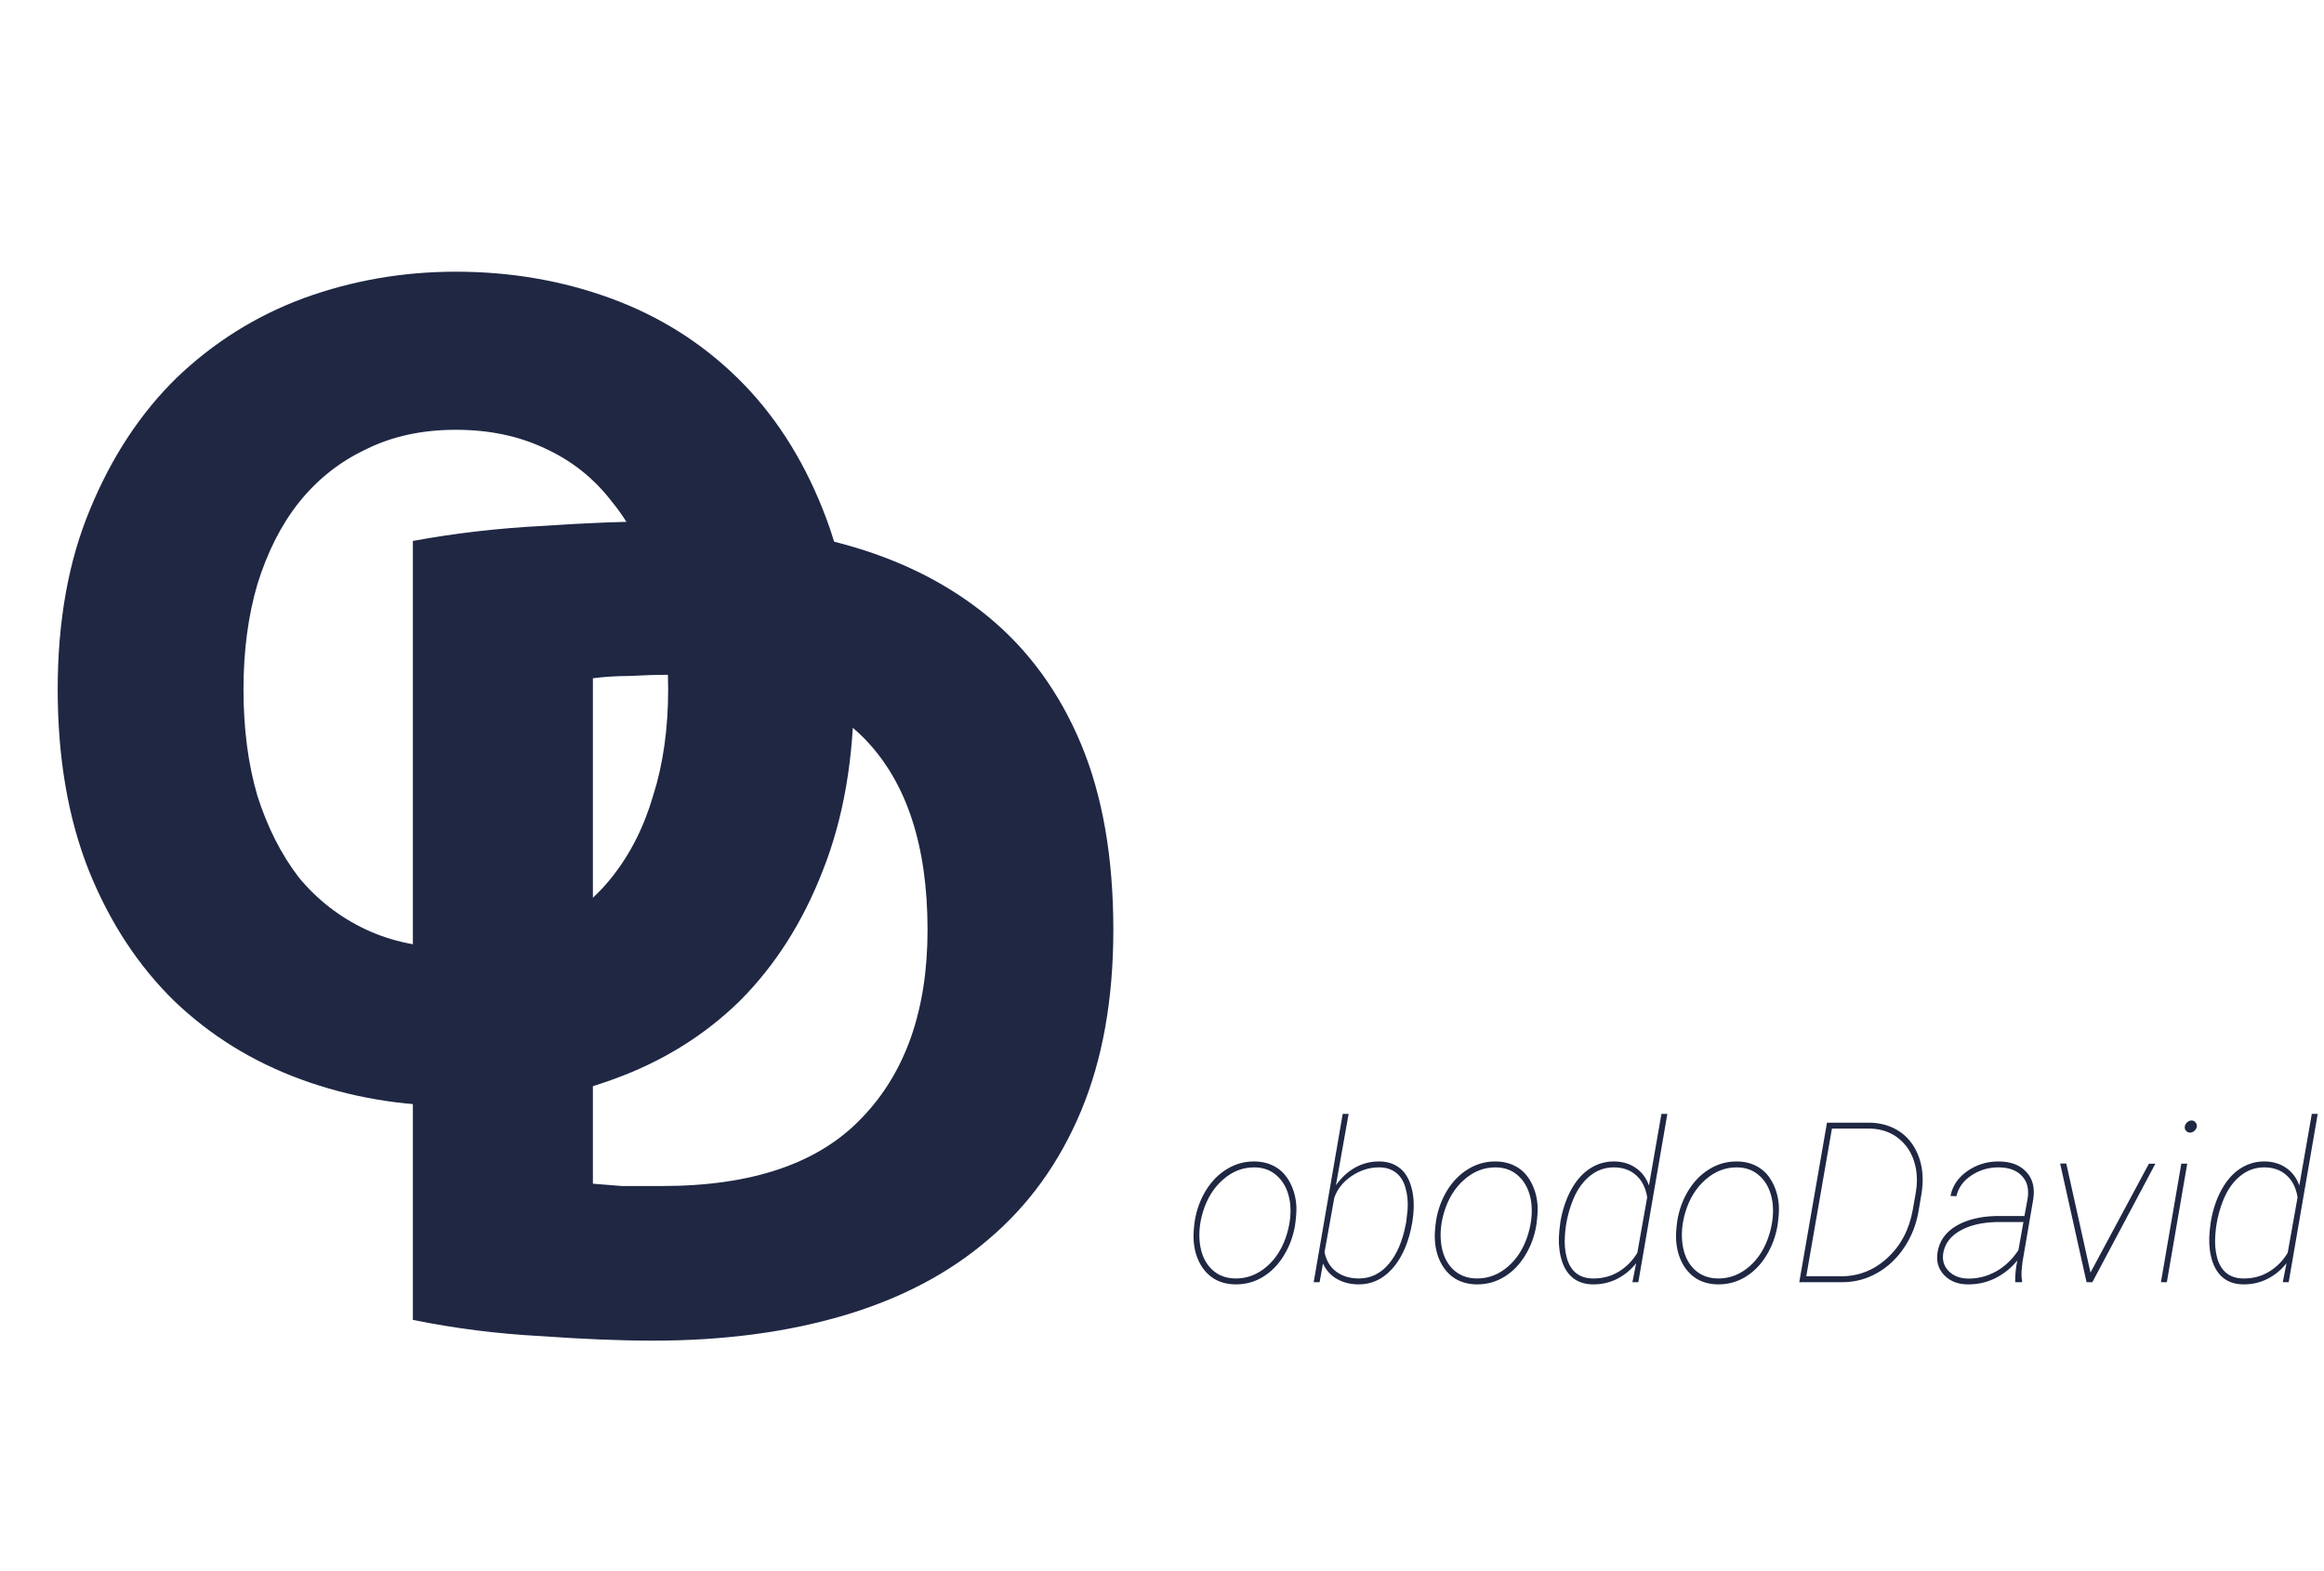 <svg width="145" height="98" viewBox="0 0 145 98" fill="none" xmlns="http://www.w3.org/2000/svg">
<path d="M15.192 43.016C15.192 45.464 15.48 47.672 16.056 49.64C16.68 51.608 17.544 53.312 18.648 54.752C19.8 56.144 21.192 57.224 22.824 57.992C24.456 58.76 26.328 59.144 28.44 59.144C30.504 59.144 32.352 58.76 33.984 57.992C35.664 57.224 37.056 56.144 38.16 54.752C39.312 53.312 40.176 51.608 40.752 49.64C41.376 47.672 41.688 45.464 41.688 43.016C41.688 40.568 41.376 38.36 40.752 36.392C40.176 34.376 39.312 32.672 38.16 31.28C37.056 29.84 35.664 28.736 33.984 27.968C32.352 27.2 30.504 26.816 28.44 26.816C26.328 26.816 24.456 27.224 22.824 28.04C21.192 28.808 19.8 29.912 18.648 31.352C17.544 32.744 16.68 34.448 16.056 36.464C15.48 38.432 15.192 40.616 15.192 43.016ZM53.28 43.016C53.28 47.288 52.632 51.056 51.336 54.32C50.088 57.536 48.36 60.248 46.152 62.456C43.944 64.616 41.304 66.248 38.232 67.352C35.208 68.456 31.944 69.008 28.44 69.008C25.032 69.008 21.816 68.456 18.792 67.352C15.768 66.248 13.128 64.616 10.872 62.456C8.616 60.248 6.84 57.536 5.544 54.32C4.248 51.056 3.6 47.288 3.6 43.016C3.6 38.744 4.272 35 5.616 31.784C6.96 28.52 8.76 25.784 11.016 23.576C13.32 21.368 15.96 19.712 18.936 18.608C21.96 17.504 25.128 16.952 28.44 16.952C31.848 16.952 35.064 17.504 38.088 18.608C41.112 19.712 43.752 21.368 46.008 23.576C48.264 25.784 50.04 28.52 51.336 31.784C52.632 35 53.28 38.744 53.28 43.016Z" fill="#1F2743"/>
<path d="M36.992 73.856C37.52 73.904 38.12 73.952 38.792 74C39.512 74 40.352 74 41.312 74C46.928 74 51.08 72.584 53.768 69.752C56.504 66.92 57.872 63.008 57.872 58.016C57.872 52.784 56.576 48.824 53.984 46.136C51.392 43.448 47.288 42.104 41.672 42.104C40.904 42.104 40.112 42.128 39.296 42.176C38.48 42.176 37.712 42.224 36.992 42.32V73.856ZM69.464 58.016C69.464 62.336 68.792 66.104 67.448 69.32C66.104 72.536 64.184 75.2 61.688 77.312C59.24 79.424 56.24 81.008 52.688 82.064C49.136 83.12 45.152 83.648 40.736 83.648C38.72 83.648 36.368 83.552 33.68 83.36C30.992 83.216 28.352 82.88 25.76 82.352V33.752C28.352 33.272 31.04 32.96 33.824 32.816C36.656 32.624 39.08 32.528 41.096 32.528C45.368 32.528 49.232 33.008 52.688 33.968C56.192 34.928 59.192 36.44 61.688 38.504C64.184 40.568 66.104 43.208 67.448 46.424C68.792 49.64 69.464 53.504 69.464 58.016Z" fill="#1F2743"/>
<path d="M74.547 76.158C74.661 75.47 74.891 74.843 75.237 74.278C75.584 73.713 76.017 73.271 76.536 72.952C77.056 72.629 77.623 72.467 78.238 72.467C78.74 72.467 79.184 72.579 79.571 72.802C79.959 73.025 80.266 73.358 80.494 73.8C80.722 74.237 80.852 74.723 80.884 75.256C80.897 75.566 80.87 75.962 80.802 76.445C80.688 77.133 80.455 77.762 80.105 78.332C79.758 78.902 79.325 79.346 78.806 79.665C78.291 79.98 77.728 80.137 77.117 80.137C76.611 80.137 76.165 80.025 75.777 79.802C75.394 79.574 75.087 79.243 74.855 78.811C74.627 78.373 74.499 77.883 74.472 77.341C74.454 77.035 74.478 76.641 74.547 76.158ZM74.868 77.621C74.959 78.282 75.203 78.806 75.6 79.193C75.996 79.576 76.5 79.768 77.11 79.768C77.826 79.768 78.471 79.517 79.045 79.016C79.624 78.514 80.041 77.838 80.296 76.985C80.505 76.279 80.567 75.611 80.481 74.982C80.38 74.322 80.132 73.8 79.735 73.417C79.343 73.03 78.847 72.836 78.245 72.836C77.53 72.836 76.882 73.091 76.304 73.602C75.725 74.107 75.308 74.78 75.053 75.618C74.843 76.315 74.782 76.983 74.868 77.621ZM84.78 80.137C84.27 80.137 83.816 80.025 83.42 79.802C83.028 79.579 82.736 79.255 82.545 78.831L82.333 80H81.964L83.775 69.5H84.144L83.352 73.95C83.693 73.472 84.092 73.105 84.548 72.85C85.008 72.594 85.503 72.467 86.031 72.467C86.51 72.467 86.918 72.585 87.255 72.822C87.592 73.059 87.838 73.408 87.993 73.868C88.153 74.324 88.223 74.83 88.205 75.386C88.191 75.677 88.164 75.958 88.123 76.227L88.034 76.678C87.797 77.749 87.392 78.594 86.817 79.214C86.243 79.829 85.564 80.137 84.78 80.137ZM87.74 76.227L87.822 75.495C87.859 74.998 87.815 74.538 87.692 74.114C87.574 73.69 87.371 73.371 87.084 73.157C86.801 72.943 86.453 72.836 86.038 72.836C85.432 72.836 84.86 73.018 84.322 73.383C83.789 73.747 83.431 74.199 83.249 74.736L82.641 78.127C82.75 78.656 82.994 79.061 83.372 79.344C83.755 79.626 84.224 79.768 84.78 79.768C85.514 79.768 86.136 79.467 86.647 78.865C87.157 78.259 87.512 77.427 87.713 76.37L87.74 76.227ZM89.6 76.158C89.713 75.47 89.944 74.843 90.29 74.278C90.636 73.713 91.069 73.271 91.589 72.952C92.108 72.629 92.676 72.467 93.291 72.467C93.792 72.467 94.237 72.579 94.624 72.802C95.011 73.025 95.319 73.358 95.547 73.8C95.775 74.237 95.905 74.723 95.936 75.256C95.95 75.566 95.923 75.962 95.855 76.445C95.741 77.133 95.508 77.762 95.157 78.332C94.811 78.902 94.378 79.346 93.858 79.665C93.343 79.98 92.781 80.137 92.17 80.137C91.664 80.137 91.217 80.025 90.83 79.802C90.447 79.574 90.14 79.243 89.907 78.811C89.679 78.373 89.552 77.883 89.524 77.341C89.506 77.035 89.531 76.641 89.6 76.158ZM89.921 77.621C90.012 78.282 90.256 78.806 90.652 79.193C91.049 79.576 91.552 79.768 92.163 79.768C92.879 79.768 93.523 79.517 94.098 79.016C94.676 78.514 95.093 77.838 95.349 76.985C95.558 76.279 95.62 75.611 95.533 74.982C95.433 74.322 95.185 73.8 94.788 73.417C94.396 73.03 93.899 72.836 93.298 72.836C92.582 72.836 91.935 73.091 91.356 73.602C90.778 74.107 90.361 74.78 90.106 75.618C89.896 76.315 89.834 76.983 89.921 77.621ZM97.358 76.227C97.486 75.484 97.709 74.818 98.028 74.231C98.352 73.643 98.742 73.203 99.197 72.911C99.653 72.615 100.15 72.467 100.688 72.467C101.207 72.467 101.658 72.597 102.041 72.856C102.428 73.116 102.709 73.485 102.882 73.964L103.661 69.5H104.03L102.219 80H101.85L102.082 78.817C101.754 79.232 101.362 79.556 100.906 79.788C100.451 80.02 99.954 80.137 99.416 80.137C98.933 80.137 98.527 80.018 98.199 79.781C97.871 79.54 97.627 79.189 97.468 78.728C97.313 78.264 97.245 77.753 97.263 77.197C97.272 76.938 97.304 76.614 97.358 76.227ZM97.639 77.095C97.602 77.596 97.641 78.056 97.755 78.476C97.869 78.895 98.065 79.216 98.343 79.439C98.625 79.658 98.978 79.768 99.402 79.768C99.995 79.772 100.526 79.631 100.995 79.344C101.469 79.057 101.856 78.665 102.157 78.168L102.772 74.702C102.677 74.11 102.447 73.652 102.082 73.328C101.722 73 101.257 72.836 100.688 72.836C100.109 72.836 99.594 73.03 99.143 73.417C98.691 73.8 98.338 74.333 98.083 75.017C97.828 75.7 97.68 76.393 97.639 77.095ZM104.652 76.158C104.766 75.47 104.996 74.843 105.343 74.278C105.689 73.713 106.122 73.271 106.642 72.952C107.161 72.629 107.729 72.467 108.344 72.467C108.845 72.467 109.289 72.579 109.677 72.802C110.064 73.025 110.372 73.358 110.6 73.8C110.827 74.237 110.957 74.723 110.989 75.256C111.003 75.566 110.976 75.962 110.907 76.445C110.793 77.133 110.561 77.762 110.21 78.332C109.864 78.902 109.431 79.346 108.911 79.665C108.396 79.98 107.833 80.137 107.223 80.137C106.717 80.137 106.27 80.025 105.883 79.802C105.5 79.574 105.192 79.243 104.96 78.811C104.732 78.373 104.604 77.883 104.577 77.341C104.559 77.035 104.584 76.641 104.652 76.158ZM104.974 77.621C105.065 78.282 105.309 78.806 105.705 79.193C106.102 79.576 106.605 79.768 107.216 79.768C107.931 79.768 108.576 79.517 109.15 79.016C109.729 78.514 110.146 77.838 110.401 76.985C110.611 76.279 110.673 75.611 110.586 74.982C110.486 74.322 110.237 73.8 109.841 73.417C109.449 73.03 108.952 72.836 108.351 72.836C107.635 72.836 106.988 73.091 106.409 73.602C105.83 74.107 105.413 74.78 105.158 75.618C104.949 76.315 104.887 76.983 104.974 77.621ZM112.261 80L113.99 70.047H116.636C117.256 70.056 117.809 70.195 118.297 70.464C118.785 70.733 119.172 71.118 119.459 71.619C119.746 72.12 119.91 72.683 119.951 73.308C119.974 73.69 119.953 74.073 119.89 74.456L119.705 75.557C119.564 76.391 119.268 77.147 118.816 77.826C118.365 78.505 117.805 79.036 117.135 79.419C116.465 79.802 115.749 79.995 114.988 80H112.261ZM114.298 70.416L112.698 79.631H114.879C115.973 79.631 116.934 79.248 117.764 78.482C118.598 77.712 119.124 76.712 119.343 75.481L119.534 74.394C119.621 73.889 119.623 73.399 119.541 72.925C119.4 72.164 119.072 71.56 118.557 71.113C118.042 70.662 117.408 70.43 116.656 70.416H114.298ZM125.734 80C125.721 79.599 125.764 79.148 125.864 78.647C125.481 79.116 125.026 79.483 124.497 79.747C123.973 80.011 123.403 80.141 122.788 80.137C122.168 80.137 121.674 79.945 121.305 79.562C120.936 79.18 120.797 78.701 120.888 78.127C121.002 77.43 121.387 76.885 122.043 76.493C122.704 76.101 123.54 75.894 124.552 75.871H126.309L126.507 74.791C126.603 74.185 126.482 73.709 126.145 73.362C125.807 73.011 125.322 72.836 124.688 72.836C124.069 72.836 123.508 73.002 123.007 73.335C122.506 73.663 122.191 74.096 122.063 74.634L121.694 74.62C121.822 73.987 122.173 73.469 122.747 73.068C123.321 72.667 123.968 72.467 124.688 72.467C125.44 72.467 126.017 72.681 126.418 73.109C126.819 73.533 126.967 74.098 126.862 74.805L126.186 78.756L126.138 79.221C126.115 79.462 126.124 79.701 126.165 79.939L126.158 80H125.734ZM122.781 79.774C123.392 79.784 123.973 79.638 124.524 79.337C125.076 79.032 125.545 78.587 125.933 78.004L126.247 76.247H124.593C123.672 76.265 122.911 76.443 122.31 76.78C121.713 77.113 121.359 77.571 121.25 78.154C121.168 78.606 121.275 78.986 121.571 79.296C121.872 79.606 122.275 79.765 122.781 79.774ZM130.431 79.398L134.074 72.61H134.478L130.547 80H130.185L128.537 72.597H128.92L130.431 79.398ZM135.195 80H134.826L136.098 72.603H136.467L135.195 80ZM136.316 70.279C136.33 70.188 136.378 70.104 136.46 70.026C136.547 69.949 136.638 69.91 136.733 69.91C136.838 69.91 136.923 69.951 136.986 70.033C137.055 70.115 137.08 70.206 137.062 70.307C137.048 70.398 136.998 70.482 136.911 70.56C136.825 70.632 136.733 70.669 136.638 70.669C136.533 70.664 136.449 70.623 136.385 70.546C136.321 70.468 136.298 70.38 136.316 70.279ZM137.937 76.227C138.064 75.484 138.287 74.818 138.606 74.231C138.93 73.643 139.32 73.203 139.775 72.911C140.231 72.615 140.728 72.467 141.266 72.467C141.785 72.467 142.236 72.597 142.619 72.856C143.007 73.116 143.287 73.485 143.46 73.964L144.239 69.5H144.608L142.797 80H142.428L142.66 78.817C142.332 79.232 141.94 79.556 141.484 79.788C141.029 80.02 140.532 80.137 139.994 80.137C139.511 80.137 139.105 80.018 138.777 79.781C138.449 79.54 138.205 79.189 138.046 78.728C137.891 78.264 137.823 77.753 137.841 77.197C137.85 76.938 137.882 76.614 137.937 76.227ZM138.217 77.095C138.18 77.596 138.219 78.056 138.333 78.476C138.447 78.895 138.643 79.216 138.921 79.439C139.203 79.658 139.557 79.768 139.98 79.768C140.573 79.772 141.104 79.631 141.573 79.344C142.047 79.057 142.435 78.665 142.735 78.168L143.351 74.702C143.255 74.11 143.025 73.652 142.66 73.328C142.3 73 141.835 72.836 141.266 72.836C140.687 72.836 140.172 73.03 139.721 73.417C139.27 73.8 138.916 74.333 138.661 75.017C138.406 75.7 138.258 76.393 138.217 77.095Z" fill="#1F2743"/>
</svg>

